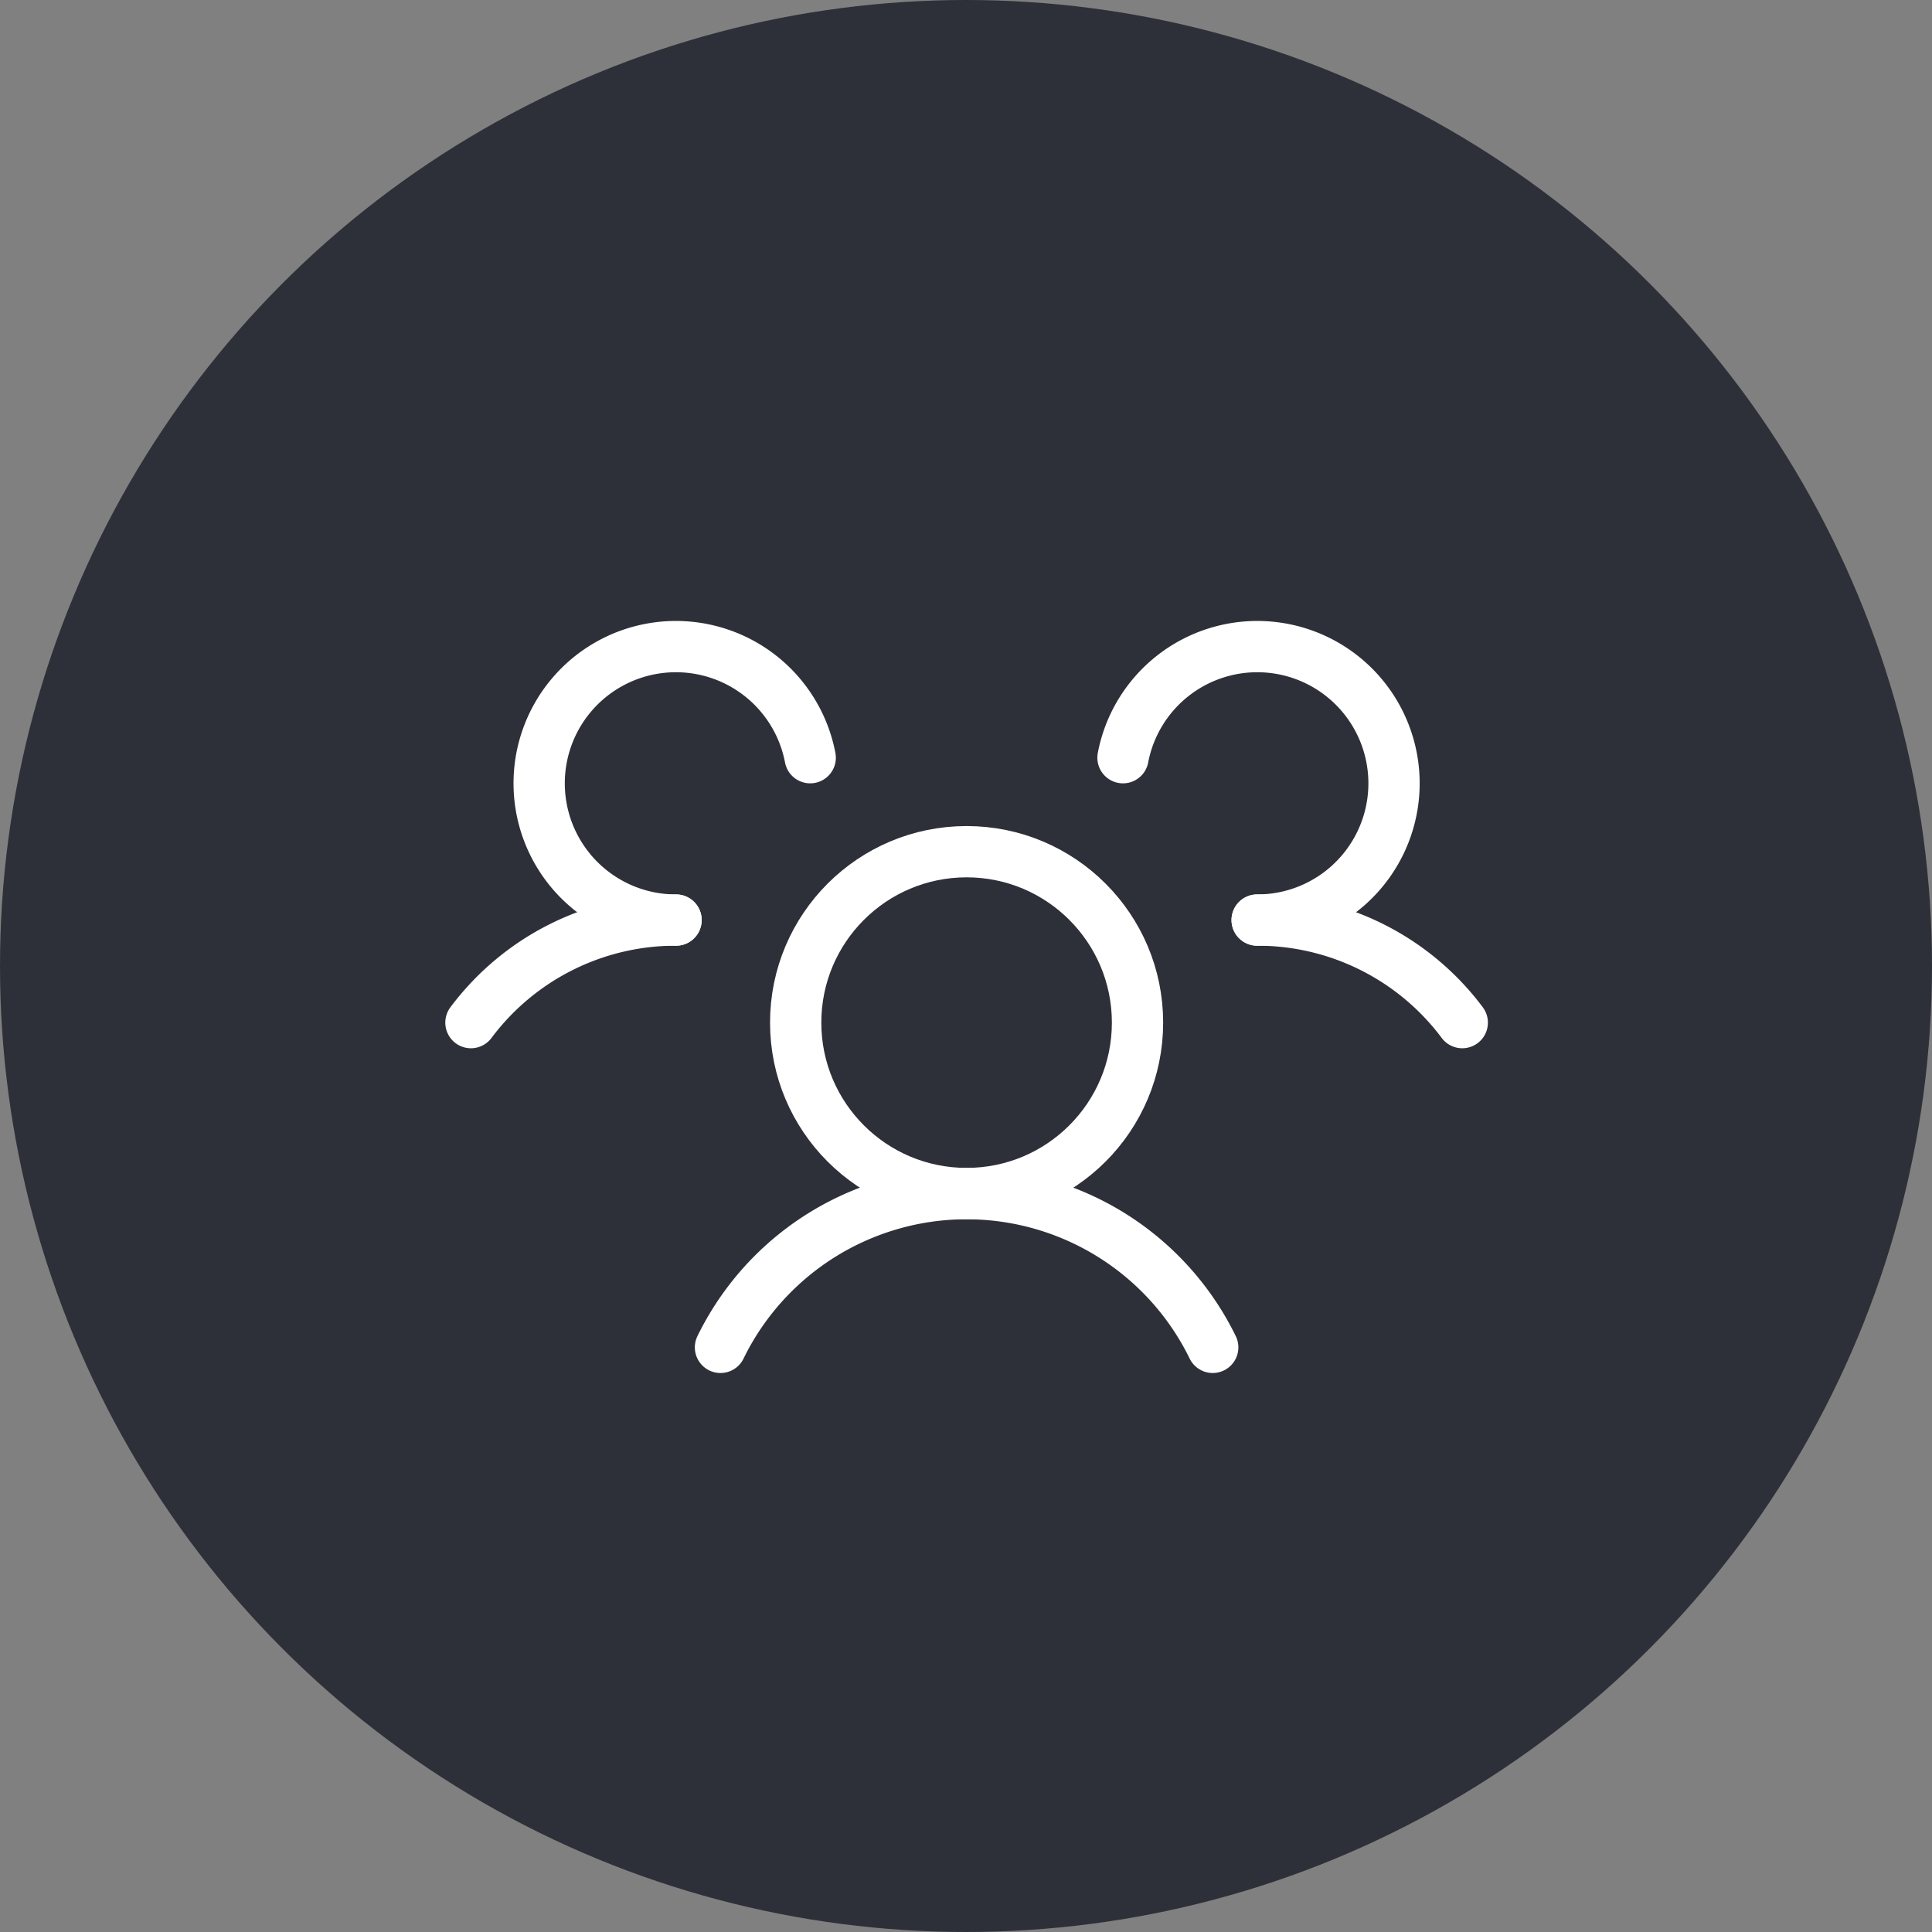 <?xml version="1.0" encoding="UTF-8" standalone="no"?>
<!-- Created with Inkscape (http://www.inkscape.org/) -->

<svg
   width="151.922mm"
   height="151.922mm"
   viewBox="0 0 151.922 151.922"
   version="1.1"
   id="svg5"
   inkscape:version="1.1.2 (0a00cf5339, 2022-02-04)"
   sodipodi:docname="logo_circle.svg"
   xmlns:inkscape="http://www.inkscape.org/namespaces/inkscape"
   xmlns:sodipodi="http://sodipodi.sourceforge.net/DTD/sodipodi-0.dtd"
   xmlns="http://www.w3.org/2000/svg"
   xmlns:svg="http://www.w3.org/2000/svg">
  <rect x="0" y="0" width="151.922" height="151.922" fill="#808080" stroke="none"/>
  <sodipodi:namedview
     id="namedview7"
     pagecolor="#ffffff"
     bordercolor="#666666"
     borderopacity="1.0"
     inkscape:pageshadow="2"
     inkscape:pageopacity="0.0"
     inkscape:pagecheckerboard="0"
     inkscape:document-units="mm"
     showgrid="false"
     inkscape:zoom="0.64052329"
     inkscape:cx="297.41307"
     inkscape:cy="312.2447"
     inkscape:window-width="1920"
     inkscape:window-height="947"
     inkscape:window-x="0"
     inkscape:window-y="32"
     inkscape:window-maximized="1"
     inkscape:current-layer="layer1" />
  <defs
     id="defs2" />
  <g
     inkscape:label="Layer 1"
     inkscape:groupmode="layer"
     id="layer1"
     transform="translate(-26.344,-66.154)">
    <circle
       style="fill:#2e3039;fill-opacity:1;stroke-width:0.459"
       id="path1431"
       cx="102.305"
       cy="142.115"
       r="75.961" />
    <rect
       style="fill:#2e3039;fill-opacity:1;stroke-width:0.491"
       id="rect846"
       width="151.269"
       height="151.269"
       x="219.711"
       y="57.564" />
    <g
       style="fill:#ffffff"
       id="g1208"
       transform="matrix(0.336,0,0,0.336,59.344,99.527)">
      <rect
         width="256"
         height="256"
         fill="none"
         id="rect1181"
         x="0"
         y="0" />
      <circle
         cx="128"
         cy="140"
         r="40"
         fill="none"
         stroke="#ffffff"
         stroke-linecap="round"
         stroke-linejoin="round"
         stroke-width="12"
         id="circle1183" />
      <path
         d="m 196,116 a 59.8,59.8 0 0 1 48,24"
         fill="none"
         stroke="#ffffff"
         stroke-linecap="round"
         stroke-linejoin="round"
         stroke-width="12"
         id="path1185" />
      <path
         d="M 12,140 A 59.8,59.8 0 0 1 60,116"
         fill="none"
         stroke="#ffffff"
         stroke-linecap="round"
         stroke-linejoin="round"
         stroke-width="12"
         id="path1187" />
      <path
         d="m 70.4,216 a 64.1,64.1 0 0 1 115.2,0"
         fill="none"
         stroke="#ffffff"
         stroke-linecap="round"
         stroke-linejoin="round"
         stroke-width="12"
         id="path1189" />
      <path
         d="M 60,116 A 32,32 0 1 1 91.4,78"
         fill="none"
         stroke="#ffffff"
         stroke-linecap="round"
         stroke-linejoin="round"
         stroke-width="12"
         id="path1191" />
      <path
         d="M 164.6,78 A 32,32 0 1 1 196,116"
         fill="none"
         stroke="#ffffff"
         stroke-linecap="round"
         stroke-linejoin="round"
         stroke-width="12"
         id="path1193" />
    </g>
  </g>
</svg>
